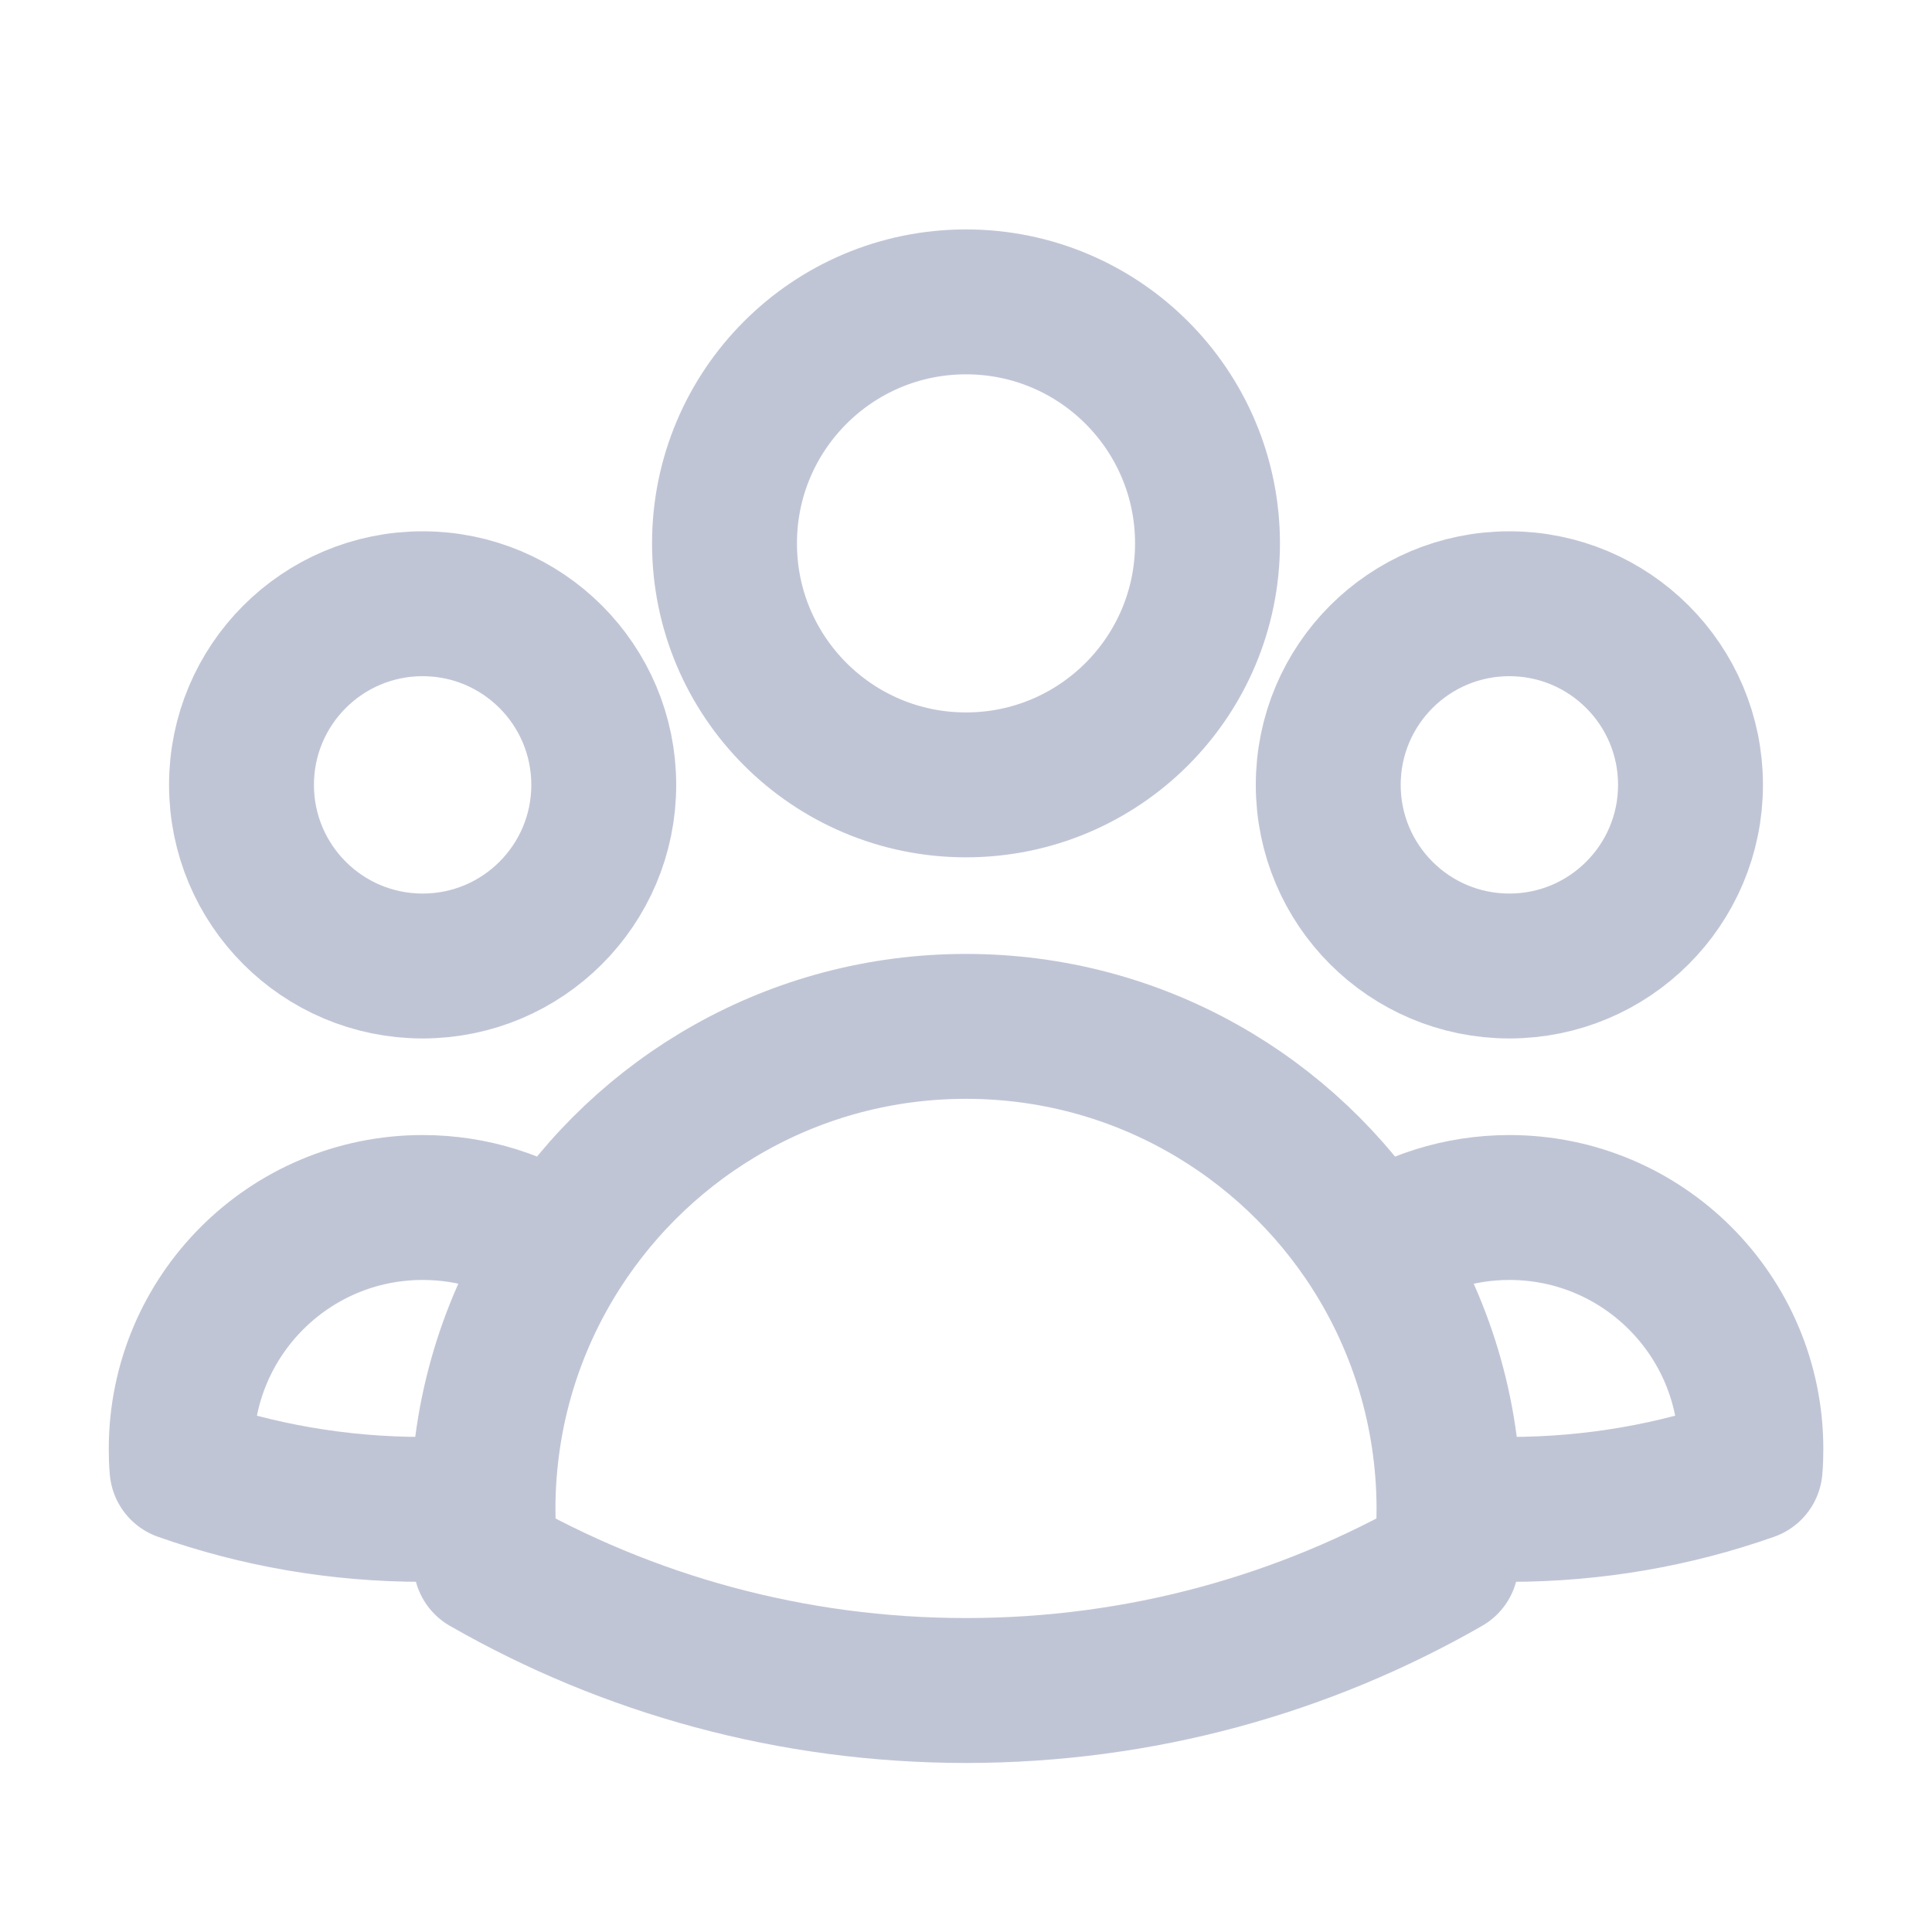 <svg width="20" height="20" viewBox="0 0 20 20" fill="none" xmlns="http://www.w3.org/2000/svg">
<path d="M15 15.599C15.206 15.616 15.415 15.625 15.626 15.625C16.499 15.625 17.338 15.476 18.117 15.201C18.123 15.135 18.125 15.068 18.125 15C18.125 13.619 17.006 12.5 15.626 12.5C15.102 12.5 14.617 12.661 14.216 12.935M15 15.599C15 15.608 15 15.616 15 15.625C15 15.812 14.99 15.998 14.97 16.18C13.506 17.02 11.809 17.5 10 17.5C8.191 17.5 6.494 17.02 5.03 16.18C5.01 15.998 5 15.812 5 15.625C5 15.617 5 15.608 5 15.599M15 15.599C14.995 14.619 14.708 13.705 14.216 12.935M14.216 12.935C13.327 11.546 11.771 10.625 10 10.625C8.229 10.625 6.673 11.546 5.785 12.935M5.785 12.935C5.384 12.66 4.898 12.5 4.376 12.5C2.995 12.5 1.876 13.619 1.876 15C1.876 15.068 1.878 15.135 1.884 15.201C2.663 15.476 3.502 15.625 4.376 15.625C4.586 15.625 4.794 15.616 5 15.599M5.785 12.935C5.292 13.705 5.005 14.619 5 15.599M12.5 5.625C12.5 7.006 11.381 8.125 10 8.125C8.619 8.125 7.5 7.006 7.5 5.625C7.5 4.244 8.619 3.125 10 3.125C11.381 3.125 12.5 4.244 12.5 5.625ZM17.5 8.125C17.5 9.161 16.66 10 15.625 10C14.589 10 13.75 9.161 13.75 8.125C13.75 7.089 14.589 6.25 15.625 6.25C16.66 6.25 17.5 7.089 17.5 8.125ZM6.25 8.125C6.25 9.161 5.411 10 4.375 10C3.339 10 2.5 9.161 2.5 8.125C2.5 7.089 3.339 6.25 4.375 6.25C5.411 6.25 6.25 7.089 6.25 8.125Z" stroke="#C0C5D6" stroke-width="1.5" stroke-linecap="round" stroke-linejoin="round"/>
</svg>
